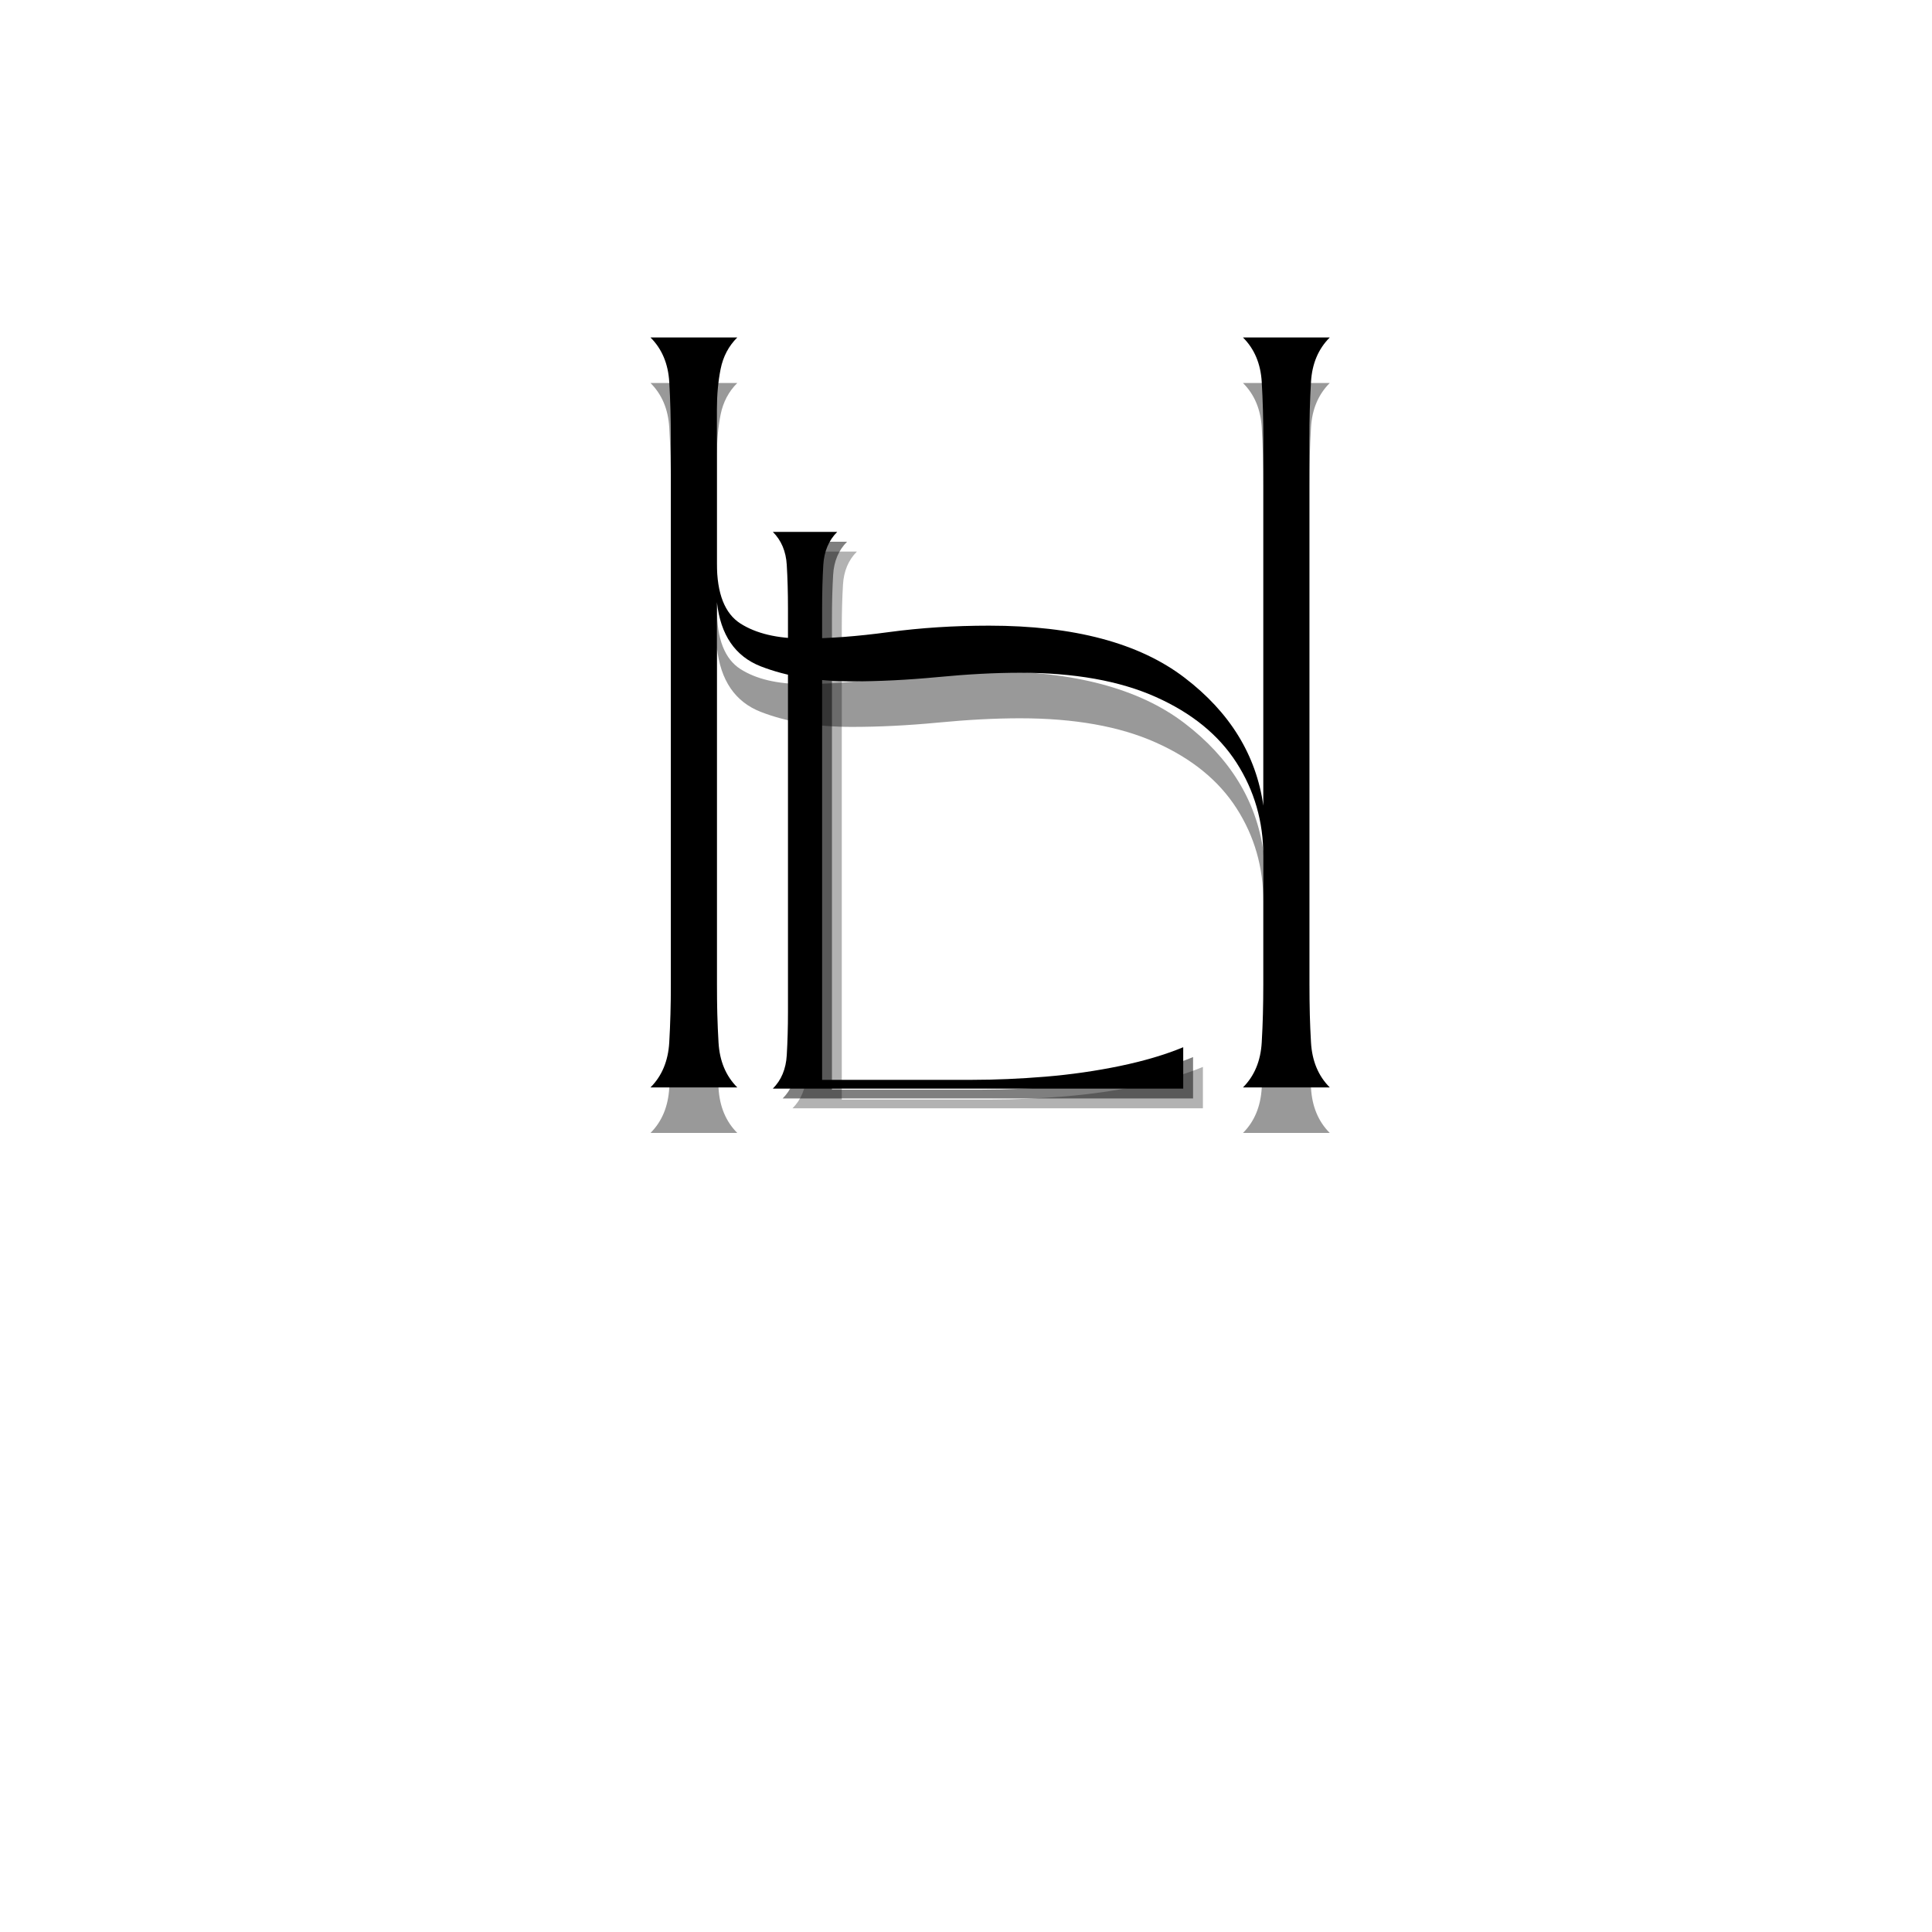 <svg xmlns="http://www.w3.org/2000/svg" xmlns:xlink="http://www.w3.org/1999/xlink" width="500" zoomAndPan="magnify" viewBox="0 0 375 375" height="500" preserveAspectRatio="xMidYMid meet" version="1.2"><defs><clipPath id="5f24ea5712"><rect x="0" width="149" y="0" height="216"/></clipPath><clipPath id="4c2b615942"><rect x="0" width="93" y="0" height="160"/></clipPath></defs><g id="b0fdda0337"><g transform="matrix(1,0,0,1,118,62)"><g clip-path="url(#5f24ea5712)"><g style="fill:#000000;fill-opacity:0.4;"><g transform="translate(0.98, 157.903)"><path style="stroke:none" d="M 7.281 0 C 9.5 -2.219 10.711 -5.129 10.922 -8.734 C 11.129 -12.336 11.234 -16.082 11.234 -19.969 L 11.234 -125.609 C 11.234 -129.629 11.129 -133.406 10.922 -136.938 C 10.711 -140.469 9.5 -143.344 7.281 -145.562 L 24.125 -145.562 C 22.457 -143.906 21.379 -141.863 20.891 -139.438 C 20.41 -137.008 20.172 -134.41 20.172 -131.641 L 20.172 -101.688 C 20.172 -95.863 21.695 -91.977 24.75 -90.031 C 27.801 -88.094 31.891 -87.125 37.016 -87.125 C 41.867 -87.125 47.379 -87.539 53.547 -88.375 C 59.711 -89.207 66.191 -89.625 72.984 -89.625 C 89.484 -89.625 102.133 -86.258 110.938 -79.531 C 119.738 -72.812 124.836 -64.531 126.234 -54.688 L 126.234 -125.609 C 126.234 -129.629 126.129 -133.406 125.922 -136.938 C 125.711 -140.469 124.5 -143.344 122.281 -145.562 L 139.125 -145.562 C 136.906 -143.344 135.691 -140.469 135.484 -136.938 C 135.273 -133.406 135.172 -129.629 135.172 -125.609 L 135.172 -19.969 C 135.172 -16.082 135.273 -12.336 135.484 -8.734 C 135.691 -5.129 136.906 -2.219 139.125 0 L 122.281 0 C 124.5 -2.219 125.711 -5.129 125.922 -8.734 C 126.129 -12.336 126.234 -16.082 126.234 -19.969 L 126.234 -44.922 C 126.234 -51.578 124.5 -57.609 121.031 -63.016 C 117.562 -68.422 112.328 -72.68 105.328 -75.797 C 98.328 -78.922 89.555 -80.484 79.016 -80.484 C 74.172 -80.484 68.836 -80.203 63.016 -79.641 C 57.191 -79.086 51.645 -78.812 46.375 -78.812 C 39.582 -78.812 33.691 -79.781 28.703 -81.719 C 23.711 -83.664 20.867 -87.828 20.172 -94.203 L 20.172 -19.969 C 20.172 -16.082 20.273 -12.336 20.484 -8.734 C 20.691 -5.129 21.906 -2.219 24.125 0 Z M 7.281 0 "/></g></g><g style="fill:#000000;fill-opacity:1;"><g transform="translate(0.98, 149.065)"><path style="stroke:none" d="M 7.281 0 C 9.5 -2.219 10.711 -5.129 10.922 -8.734 C 11.129 -12.336 11.234 -16.082 11.234 -19.969 L 11.234 -125.609 C 11.234 -129.629 11.129 -133.406 10.922 -136.938 C 10.711 -140.469 9.5 -143.344 7.281 -145.562 L 24.125 -145.562 C 22.457 -143.906 21.379 -141.863 20.891 -139.438 C 20.41 -137.008 20.172 -134.41 20.172 -131.641 L 20.172 -101.688 C 20.172 -95.863 21.695 -91.977 24.75 -90.031 C 27.801 -88.094 31.891 -87.125 37.016 -87.125 C 41.867 -87.125 47.379 -87.539 53.547 -88.375 C 59.711 -89.207 66.191 -89.625 72.984 -89.625 C 89.484 -89.625 102.133 -86.258 110.938 -79.531 C 119.738 -72.812 124.836 -64.531 126.234 -54.688 L 126.234 -125.609 C 126.234 -129.629 126.129 -133.406 125.922 -136.938 C 125.711 -140.469 124.5 -143.344 122.281 -145.562 L 139.125 -145.562 C 136.906 -143.344 135.691 -140.469 135.484 -136.938 C 135.273 -133.406 135.172 -129.629 135.172 -125.609 L 135.172 -19.969 C 135.172 -16.082 135.273 -12.336 135.484 -8.734 C 135.691 -5.129 136.906 -2.219 139.125 0 L 122.281 0 C 124.5 -2.219 125.711 -5.129 125.922 -8.734 C 126.129 -12.336 126.234 -16.082 126.234 -19.969 L 126.234 -44.922 C 126.234 -51.578 124.5 -57.609 121.031 -63.016 C 117.562 -68.422 112.328 -72.68 105.328 -75.797 C 98.328 -78.922 89.555 -80.484 79.016 -80.484 C 74.172 -80.484 68.836 -80.203 63.016 -79.641 C 57.191 -79.086 51.645 -78.812 46.375 -78.812 C 39.582 -78.812 33.691 -79.781 28.703 -81.719 C 23.711 -83.664 20.867 -87.828 20.172 -94.203 L 20.172 -19.969 C 20.172 -16.082 20.273 -12.336 20.484 -8.734 C 20.691 -5.129 21.906 -2.219 24.125 0 Z M 7.281 0 "/></g></g></g></g><g transform="matrix(1,0,0,1,143,101)"><g clip-path="url(#4c2b615942)"><g style="fill:#000000;fill-opacity:0.302;"><g transform="translate(5.422, 114.119)"><path style="stroke:none" d="M 5.406 -108.062 L 17.906 -108.062 C 16.258 -106.414 15.359 -104.281 15.203 -101.656 C 15.047 -99.031 14.969 -96.227 14.969 -93.25 L 14.969 -1.703 L 44.156 -1.703 C 48.582 -1.703 53.289 -1.906 58.281 -2.312 C 63.27 -2.727 68.102 -3.422 72.781 -4.391 C 77.469 -5.367 81.562 -6.582 85.062 -8.031 L 85.062 0 L 5.406 0 C 7.051 -1.645 7.953 -3.805 8.109 -6.484 C 8.266 -9.16 8.344 -11.938 8.344 -14.812 L 8.344 -93.25 C 8.344 -96.227 8.266 -99.031 8.109 -101.656 C 7.953 -104.281 7.051 -106.414 5.406 -108.062 Z M 5.406 -108.062 "/></g></g><g style="fill:#000000;fill-opacity:0.502;"><g transform="translate(3.511, 112.208)"><path style="stroke:none" d="M 5.406 -108.062 L 17.906 -108.062 C 16.258 -106.414 15.359 -104.281 15.203 -101.656 C 15.047 -99.031 14.969 -96.227 14.969 -93.25 L 14.969 -1.703 L 44.156 -1.703 C 48.582 -1.703 53.289 -1.906 58.281 -2.312 C 63.27 -2.727 68.102 -3.422 72.781 -4.391 C 77.469 -5.367 81.562 -6.582 85.062 -8.031 L 85.062 0 L 5.406 0 C 7.051 -1.645 7.953 -3.805 8.109 -6.484 C 8.266 -9.16 8.344 -11.938 8.344 -14.812 L 8.344 -93.25 C 8.344 -96.227 8.266 -99.031 8.109 -101.656 C 7.953 -104.281 7.051 -106.414 5.406 -108.062 Z M 5.406 -108.062 "/></g></g><g style="fill:#000000;fill-opacity:1;"><g transform="translate(1.601, 110.298)"><path style="stroke:none" d="M 5.406 -108.062 L 17.906 -108.062 C 16.258 -106.414 15.359 -104.281 15.203 -101.656 C 15.047 -99.031 14.969 -96.227 14.969 -93.25 L 14.969 -1.703 L 44.156 -1.703 C 48.582 -1.703 53.289 -1.906 58.281 -2.312 C 63.27 -2.727 68.102 -3.422 72.781 -4.391 C 77.469 -5.367 81.562 -6.582 85.062 -8.031 L 85.062 0 L 5.406 0 C 7.051 -1.645 7.953 -3.805 8.109 -6.484 C 8.266 -9.16 8.344 -11.938 8.344 -14.812 L 8.344 -93.25 C 8.344 -96.227 8.266 -99.031 8.109 -101.656 C 7.953 -104.281 7.051 -106.414 5.406 -108.062 Z M 5.406 -108.062 "/></g></g></g></g></g></svg>